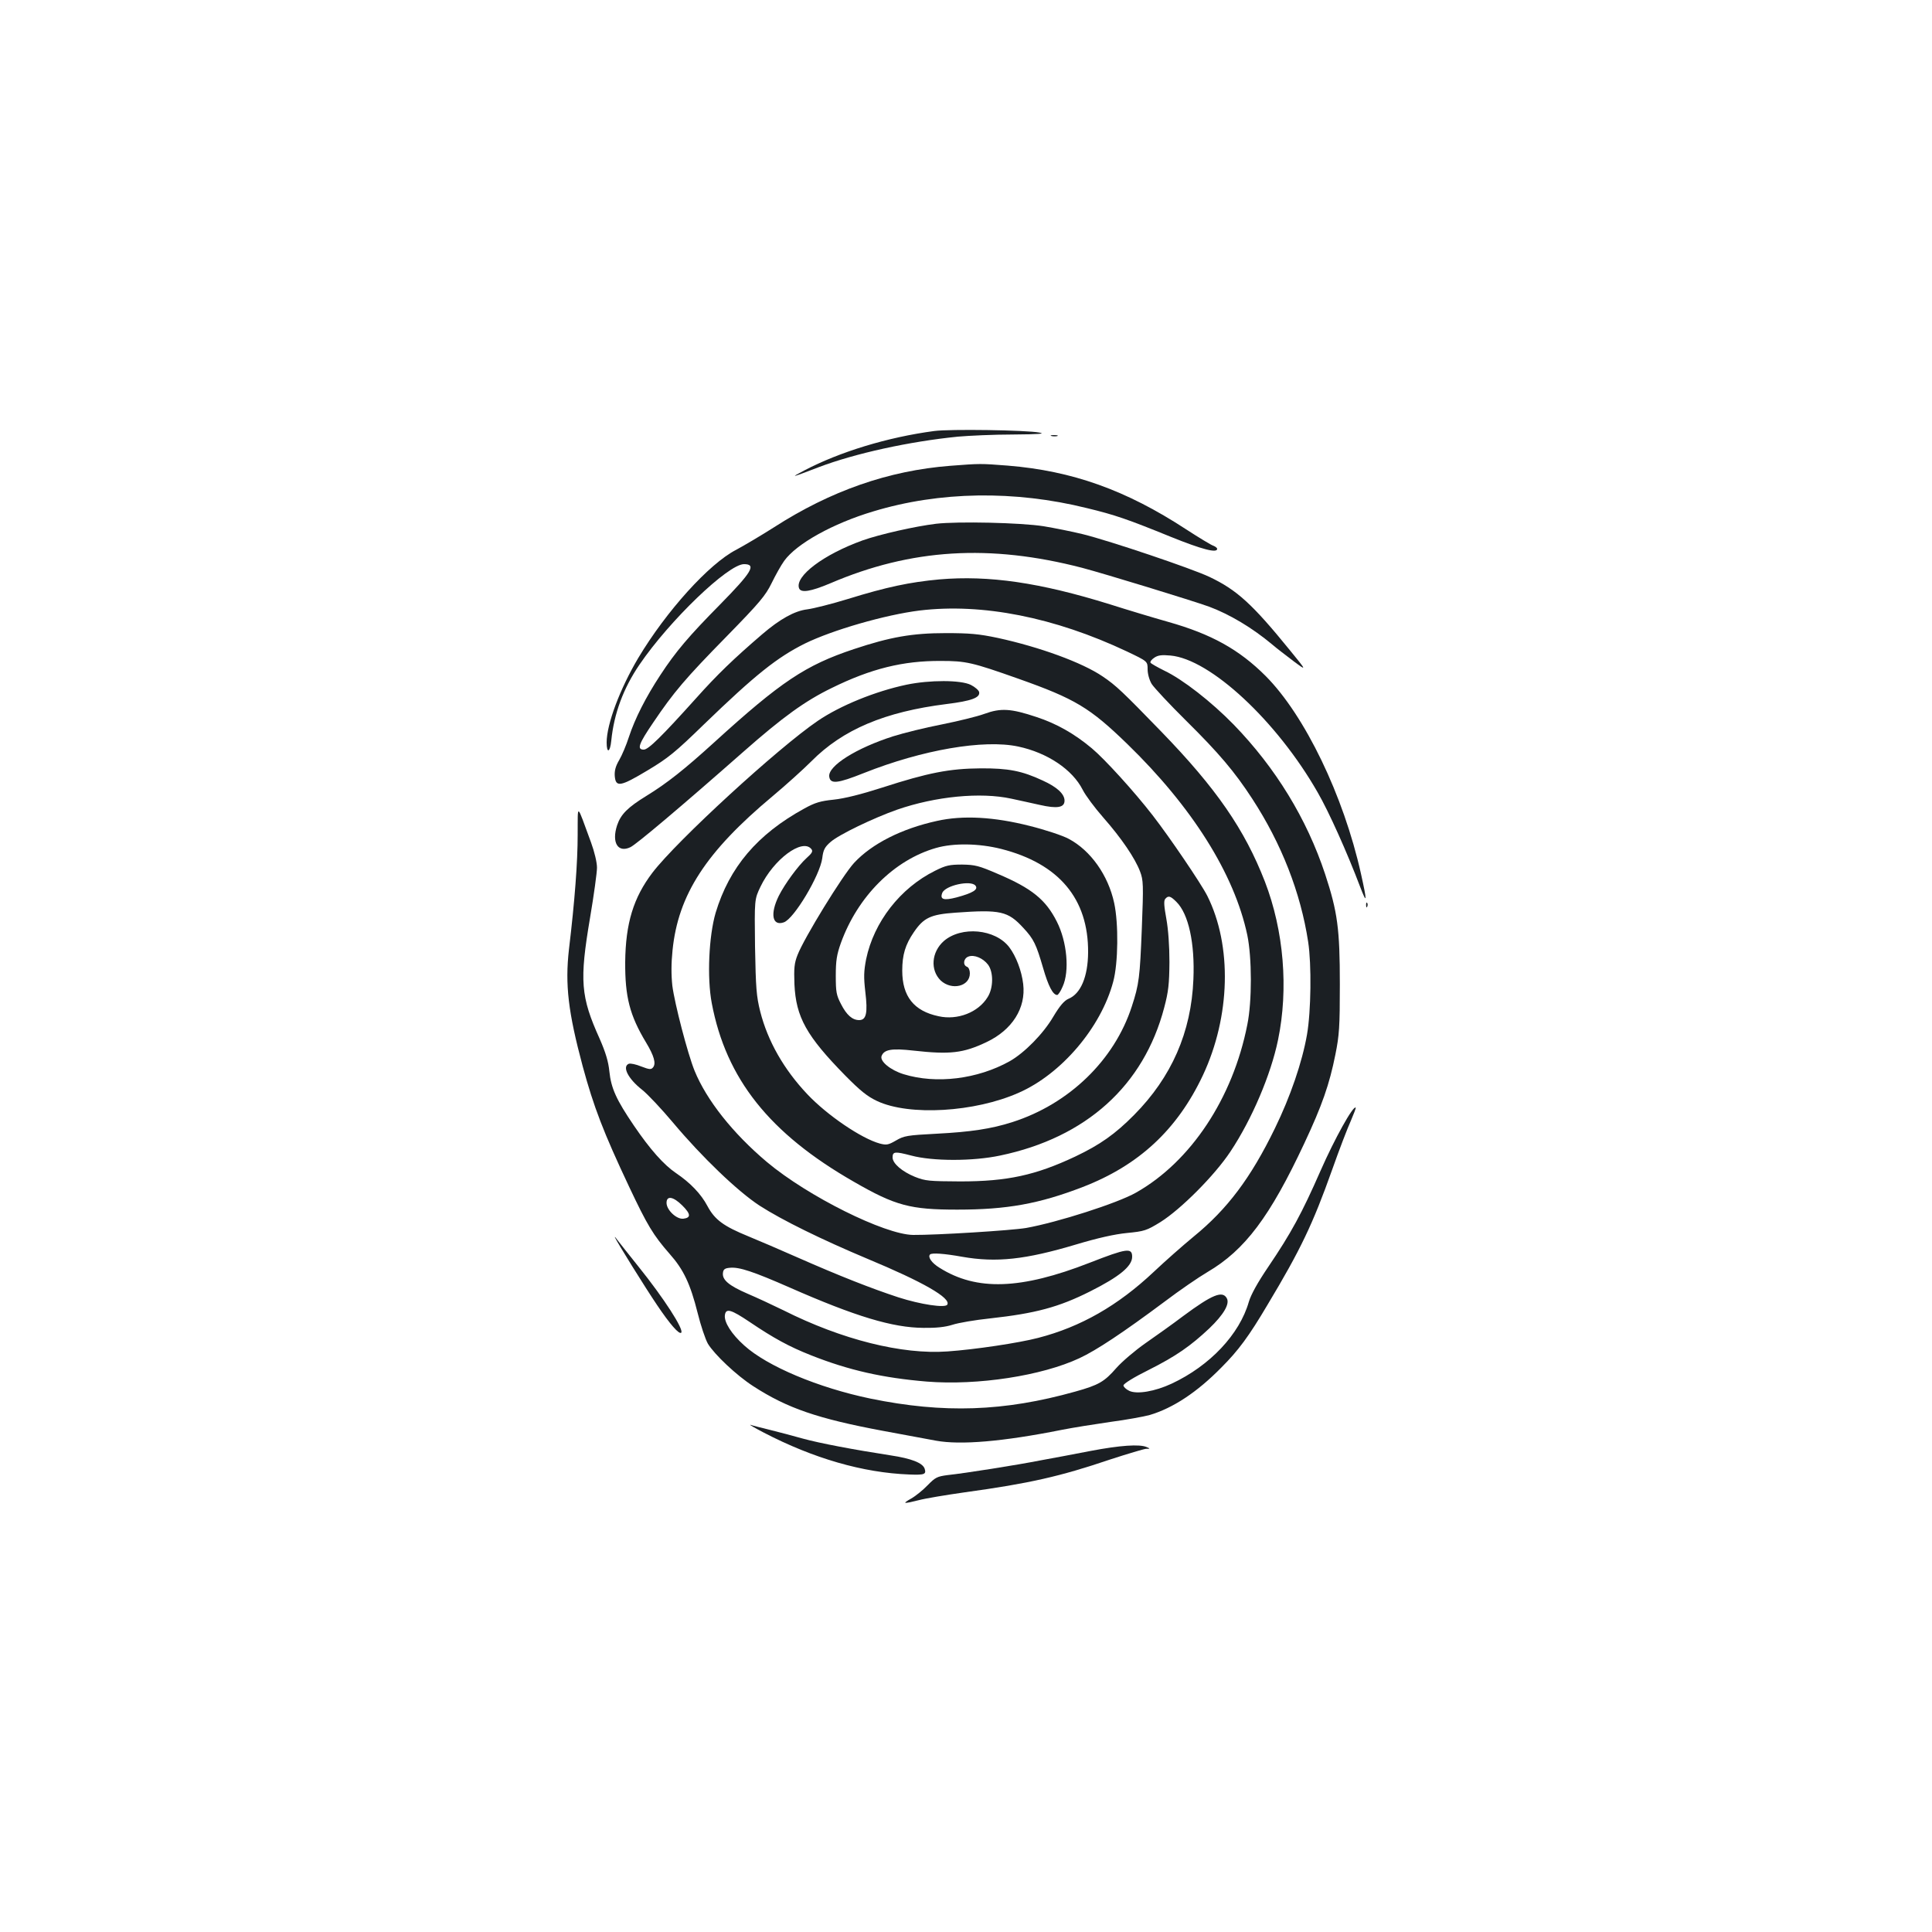 <?xml version="1.0" standalone="no"?>
<!DOCTYPE svg PUBLIC "-//W3C//DTD SVG 20010904//EN"
 "http://www.w3.org/TR/2001/REC-SVG-20010904/DTD/svg10.dtd">
<svg version="1.0" xmlns="http://www.w3.org/2000/svg"
 width="1000pt" height="1000pt" viewBox="0 0 1000 1000"
 preserveAspectRatio="xMidYMid meet">
<g transform="translate(0,1000) scale(0.1,-0.1)"
fill="#1b1f23" stroke="none">
<path d="M4835 7769 c-241 -32 -489 -108 -672 -204 -76 -40 -71 -39 75 17 187
71 469 133 721 158 57 5 185 11 285 11 134 1 169 4 136 10 -67 13 -464 19
-545 8z"/>
<path d="M5443 7743 c9 -2 23 -2 30 0 6 3 -1 5 -18 5 -16 0 -22 -2 -12 -5z"/>
<path d="M4918 7589 c-319 -25 -618 -129 -913 -319 -66 -42 -154 -94 -195
-116 -140 -72 -361 -317 -506 -559 -95 -160 -164 -343 -164 -438 0 -59 18 -52
24 10 14 139 62 270 146 393 155 228 459 520 541 520 66 0 40 -42 -125 -210
-160 -162 -229 -243 -308 -364 -75 -114 -131 -224 -163 -321 -13 -41 -36 -95
-50 -119 -19 -32 -25 -56 -23 -83 5 -59 29 -55 169 29 107 64 144 94 293 239
266 257 378 346 522 418 143 70 416 149 594 171 324 39 698 -35 1073 -212 107
-51 107 -51 107 -92 0 -24 9 -56 21 -76 12 -19 92 -105 178 -190 170 -168 252
-265 343 -405 151 -232 250 -485 289 -740 18 -117 15 -360 -6 -480 -25 -143
-86 -321 -166 -485 -125 -257 -246 -418 -420 -560 -57 -47 -150 -129 -207
-183 -186 -175 -378 -285 -599 -342 -100 -26 -326 -60 -469 -70 -235 -17 -547
61 -849 213 -55 27 -139 66 -186 86 -97 42 -132 72 -127 108 2 18 10 24 36 26
48 5 122 -20 309 -102 341 -150 533 -208 693 -209 65 -1 112 4 150 16 30 10
118 25 195 33 235 26 355 58 518 140 151 76 217 130 217 179 0 48 -28 44 -220
-31 -356 -139 -585 -147 -777 -26 -41 25 -62 56 -49 69 9 9 72 5 166 -12 177
-31 327 -15 591 64 110 33 199 53 262 59 90 9 101 12 174 57 105 66 280 241
362 365 111 167 209 398 246 577 55 265 30 566 -68 820 -105 270 -251 482
-537 777 -198 204 -233 238 -303 285 -106 72 -326 152 -542 199 -99 21 -147
25 -270 25 -173 0 -287 -20 -476 -83 -249 -83 -376 -167 -724 -484 -152 -138
-241 -209 -350 -276 -96 -59 -132 -95 -151 -152 -29 -89 4 -144 69 -113 30 14
259 207 586 495 202 178 318 262 456 329 203 100 369 141 564 140 131 0 162
-7 402 -92 294 -104 370 -150 563 -337 337 -327 555 -674 622 -990 24 -116 25
-342 0 -464 -75 -381 -293 -709 -576 -869 -97 -55 -407 -154 -569 -183 -78
-13 -464 -37 -585 -36 -147 2 -545 200 -756 377 -177 149 -313 321 -375 473
-36 89 -103 347 -115 440 -6 56 -6 116 1 183 29 288 173 510 518 798 68 57
158 138 200 180 163 165 381 257 701 297 129 16 174 33 168 62 -2 9 -21 26
-43 37 -52 26 -213 26 -333 1 -161 -34 -343 -108 -459 -187 -206 -140 -730
-621 -856 -786 -98 -129 -139 -261 -141 -463 -1 -179 23 -275 108 -416 41 -68
53 -109 36 -129 -10 -12 -19 -11 -61 5 -27 11 -55 17 -64 14 -36 -14 -5 -77
69 -135 30 -24 101 -100 159 -169 151 -180 335 -356 448 -430 118 -76 322
-176 560 -276 286 -119 433 -203 412 -237 -11 -18 -138 1 -253 38 -140 46
-303 110 -521 206 -90 40 -205 89 -256 110 -127 52 -173 85 -211 156 -33 63
-90 122 -163 171 -63 43 -133 121 -218 246 -91 134 -118 193 -127 281 -5 50
-19 97 -50 168 -99 219 -105 301 -50 626 20 118 36 235 36 260 0 27 -13 82
-31 131 -77 209 -68 204 -69 40 0 -143 -15 -342 -45 -593 -21 -184 -4 -326 71
-606 57 -210 107 -341 241 -625 93 -197 124 -249 209 -346 72 -81 107 -155
145 -306 16 -65 40 -136 53 -159 34 -56 148 -164 235 -220 176 -114 334 -168
671 -231 107 -20 231 -43 275 -51 127 -23 344 -5 650 56 55 11 168 29 251 41
84 11 176 28 205 36 121 36 245 118 370 245 89 89 143 162 240 326 171 285
234 417 334 698 37 105 81 219 97 254 15 35 27 66 25 68 -13 12 -110 -163
-182 -327 -97 -221 -152 -322 -271 -498 -55 -81 -89 -143 -100 -180 -48 -168
-201 -331 -400 -424 -86 -40 -179 -56 -219 -37 -17 8 -30 21 -30 28 0 9 55 43
130 80 143 72 217 124 314 215 75 72 107 127 91 156 -22 41 -75 20 -226 -92
-54 -41 -143 -104 -196 -141 -53 -37 -121 -95 -150 -128 -62 -71 -91 -88 -213
-122 -368 -103 -680 -114 -1060 -36 -269 56 -534 167 -653 275 -66 59 -105
121 -100 157 5 37 31 30 129 -36 123 -83 203 -127 317 -172 197 -78 372 -117
599 -136 264 -21 595 30 790 121 88 41 224 131 444 295 74 56 173 124 219 151
194 114 323 286 501 666 92 196 130 305 161 460 20 100 23 142 23 363 0 288
-12 375 -76 570 -95 287 -256 550 -473 774 -116 119 -265 235 -360 280 -36 18
-68 36 -71 41 -3 5 6 17 20 26 19 13 39 15 83 11 206 -18 551 -339 762 -708
58 -100 153 -312 220 -489 36 -94 37 -79 4 69 -90 403 -290 818 -493 1022
-137 137 -281 217 -504 280 -78 22 -214 63 -302 91 -363 113 -627 151 -883
129 -152 -14 -272 -39 -472 -101 -85 -26 -180 -50 -212 -54 -65 -8 -141 -50
-233 -129 -148 -127 -233 -209 -342 -331 -180 -200 -247 -266 -271 -266 -37 0
-26 30 49 140 106 157 165 227 380 446 173 177 201 211 233 276 20 41 49 93
65 115 64 89 253 194 461 256 343 104 731 110 1106 17 145 -35 209 -57 435
-149 161 -65 239 -85 239 -62 0 5 -9 12 -19 16 -11 3 -75 42 -143 86 -309 202
-588 302 -922 329 -141 11 -142 11 -298 -1z m-1386 -3829 c44 -44 45 -63 5
-68 -35 -4 -87 45 -87 82 0 39 35 33 82 -14z"/>
<path d="M4845 7289 c-108 -13 -293 -55 -380 -86 -203 -73 -352 -186 -329
-248 10 -25 60 -17 162 26 418 179 825 204 1303 80 121 -32 568 -169 657 -201
107 -40 223 -109 327 -196 22 -19 72 -57 110 -86 70 -52 70 -52 -19 57 -195
240 -275 312 -416 379 -93 44 -514 186 -655 221 -57 14 -148 32 -202 41 -118
19 -447 26 -558 13z"/>
<path d="M5095 6305 c-38 -14 -138 -38 -222 -55 -83 -16 -196 -44 -250 -61
-191 -61 -337 -153 -331 -208 5 -41 42 -37 180 18 302 120 620 175 798 137
151 -32 281 -119 334 -224 14 -28 62 -93 107 -144 94 -107 164 -210 190 -279
17 -45 18 -67 9 -296 -10 -251 -14 -287 -52 -403 -90 -277 -324 -504 -618
-598 -109 -35 -217 -51 -391 -60 -154 -8 -170 -11 -211 -35 -40 -23 -49 -25
-84 -16 -95 26 -272 146 -375 255 -122 129 -205 275 -244 428 -20 80 -23 121
-27 336 -3 245 -3 245 28 310 68 142 216 252 263 196 10 -12 5 -21 -25 -48
-42 -38 -112 -133 -143 -195 -46 -93 -34 -158 26 -137 53 18 187 243 199 332
5 43 13 58 43 84 43 38 222 124 344 167 199 69 432 92 592 57 39 -8 104 -23
146 -32 92 -21 129 -14 129 22 0 34 -38 70 -113 104 -107 50 -178 64 -322 63
-160 -1 -272 -23 -507 -99 -112 -36 -197 -57 -253 -63 -68 -7 -96 -15 -152
-46 -243 -133 -388 -304 -459 -540 -35 -120 -45 -335 -20 -467 74 -392 299
-675 736 -925 215 -124 292 -144 535 -144 257 0 423 30 649 117 290 112 489
296 622 578 143 305 152 671 23 929 -33 65 -196 305 -283 417 -95 123 -249
292 -315 347 -91 76 -183 128 -287 162 -132 44 -184 47 -269 16z m994 -973
c63 -62 96 -214 88 -401 -11 -274 -113 -506 -307 -702 -98 -99 -176 -154 -304
-215 -206 -97 -352 -129 -596 -129 -161 1 -180 2 -235 24 -66 27 -115 69 -115
100 0 31 12 32 96 10 112 -30 320 -30 461 0 445 93 743 362 849 766 22 83 26
122 27 235 0 84 -6 169 -16 224 -12 66 -14 93 -6 103 16 19 27 16 58 -15z"/>
<path d="M4850 5751 c-183 -40 -337 -118 -429 -217 -60 -65 -259 -389 -293
-477 -17 -43 -19 -69 -16 -152 8 -170 62 -267 263 -472 78 -79 114 -108 165
-132 166 -78 506 -58 733 43 221 97 426 338 489 575 26 96 28 301 5 407 -31
144 -122 272 -235 332 -31 17 -122 47 -202 67 -185 47 -346 56 -480 26z m332
-145 c299 -76 452 -258 450 -536 -1 -125 -38 -214 -102 -240 -21 -9 -44 -35
-78 -92 -52 -89 -150 -188 -226 -231 -167 -93 -380 -119 -549 -67 -68 21 -124
67 -114 94 13 34 52 41 166 28 189 -21 257 -13 377 44 133 63 205 176 190 301
-8 68 -37 144 -72 190 -72 95 -248 111 -339 32 -64 -57 -71 -150 -16 -204 57
-53 151 -31 151 37 0 16 -6 31 -15 34 -23 9 -18 44 8 53 29 11 75 -8 101 -42
29 -39 28 -121 -2 -168 -48 -79 -156 -121 -254 -99 -128 27 -188 103 -188 236
0 82 16 135 60 199 51 75 87 92 215 101 234 17 272 8 352 -79 54 -58 66 -84
102 -207 27 -94 51 -140 73 -140 5 0 18 19 28 43 37 80 23 233 -30 337 -57
113 -129 172 -306 247 -97 42 -117 47 -184 48 -65 0 -84 -4 -140 -32 -180 -89
-317 -265 -357 -458 -12 -63 -13 -92 -4 -170 13 -108 5 -145 -32 -145 -35 0
-65 26 -94 83 -24 46 -27 63 -27 147 0 77 5 109 26 168 87 242 276 431 493
493 90 26 222 24 337 -5z m-133 -190 c16 -20 -13 -38 -98 -61 -66 -17 -87 -11
-74 23 15 39 148 68 172 38z"/>
<path d="M7071 5314 c0 -11 3 -14 6 -6 3 7 2 16 -1 19 -3 4 -6 -2 -5 -13z"/>
<path d="M3183 3595 c11 -25 157 -260 218 -350 68 -101 114 -153 125 -143 15
16 -90 179 -222 343 -49 61 -97 122 -107 135 -10 14 -16 21 -14 15z"/>
<path d="M3953 2585 c258 -134 514 -208 754 -217 79 -3 88 1 79 30 -10 30 -69
53 -176 69 -194 30 -368 63 -455 87 -49 14 -126 34 -170 45 -44 11 -89 22
-100 26 -11 3 20 -15 68 -40z"/>
<path d="M5645 2490 c-82 -16 -199 -38 -260 -49 -122 -24 -387 -66 -480 -76
-54 -7 -64 -12 -103 -52 -24 -25 -62 -56 -85 -69 -49 -28 -44 -29 38 -9 33 9
141 27 240 41 334 46 492 82 752 170 89 29 173 54 185 55 22 0 22 1 3 9 -36
16 -138 9 -290 -20z"/>
</g>
</svg>
